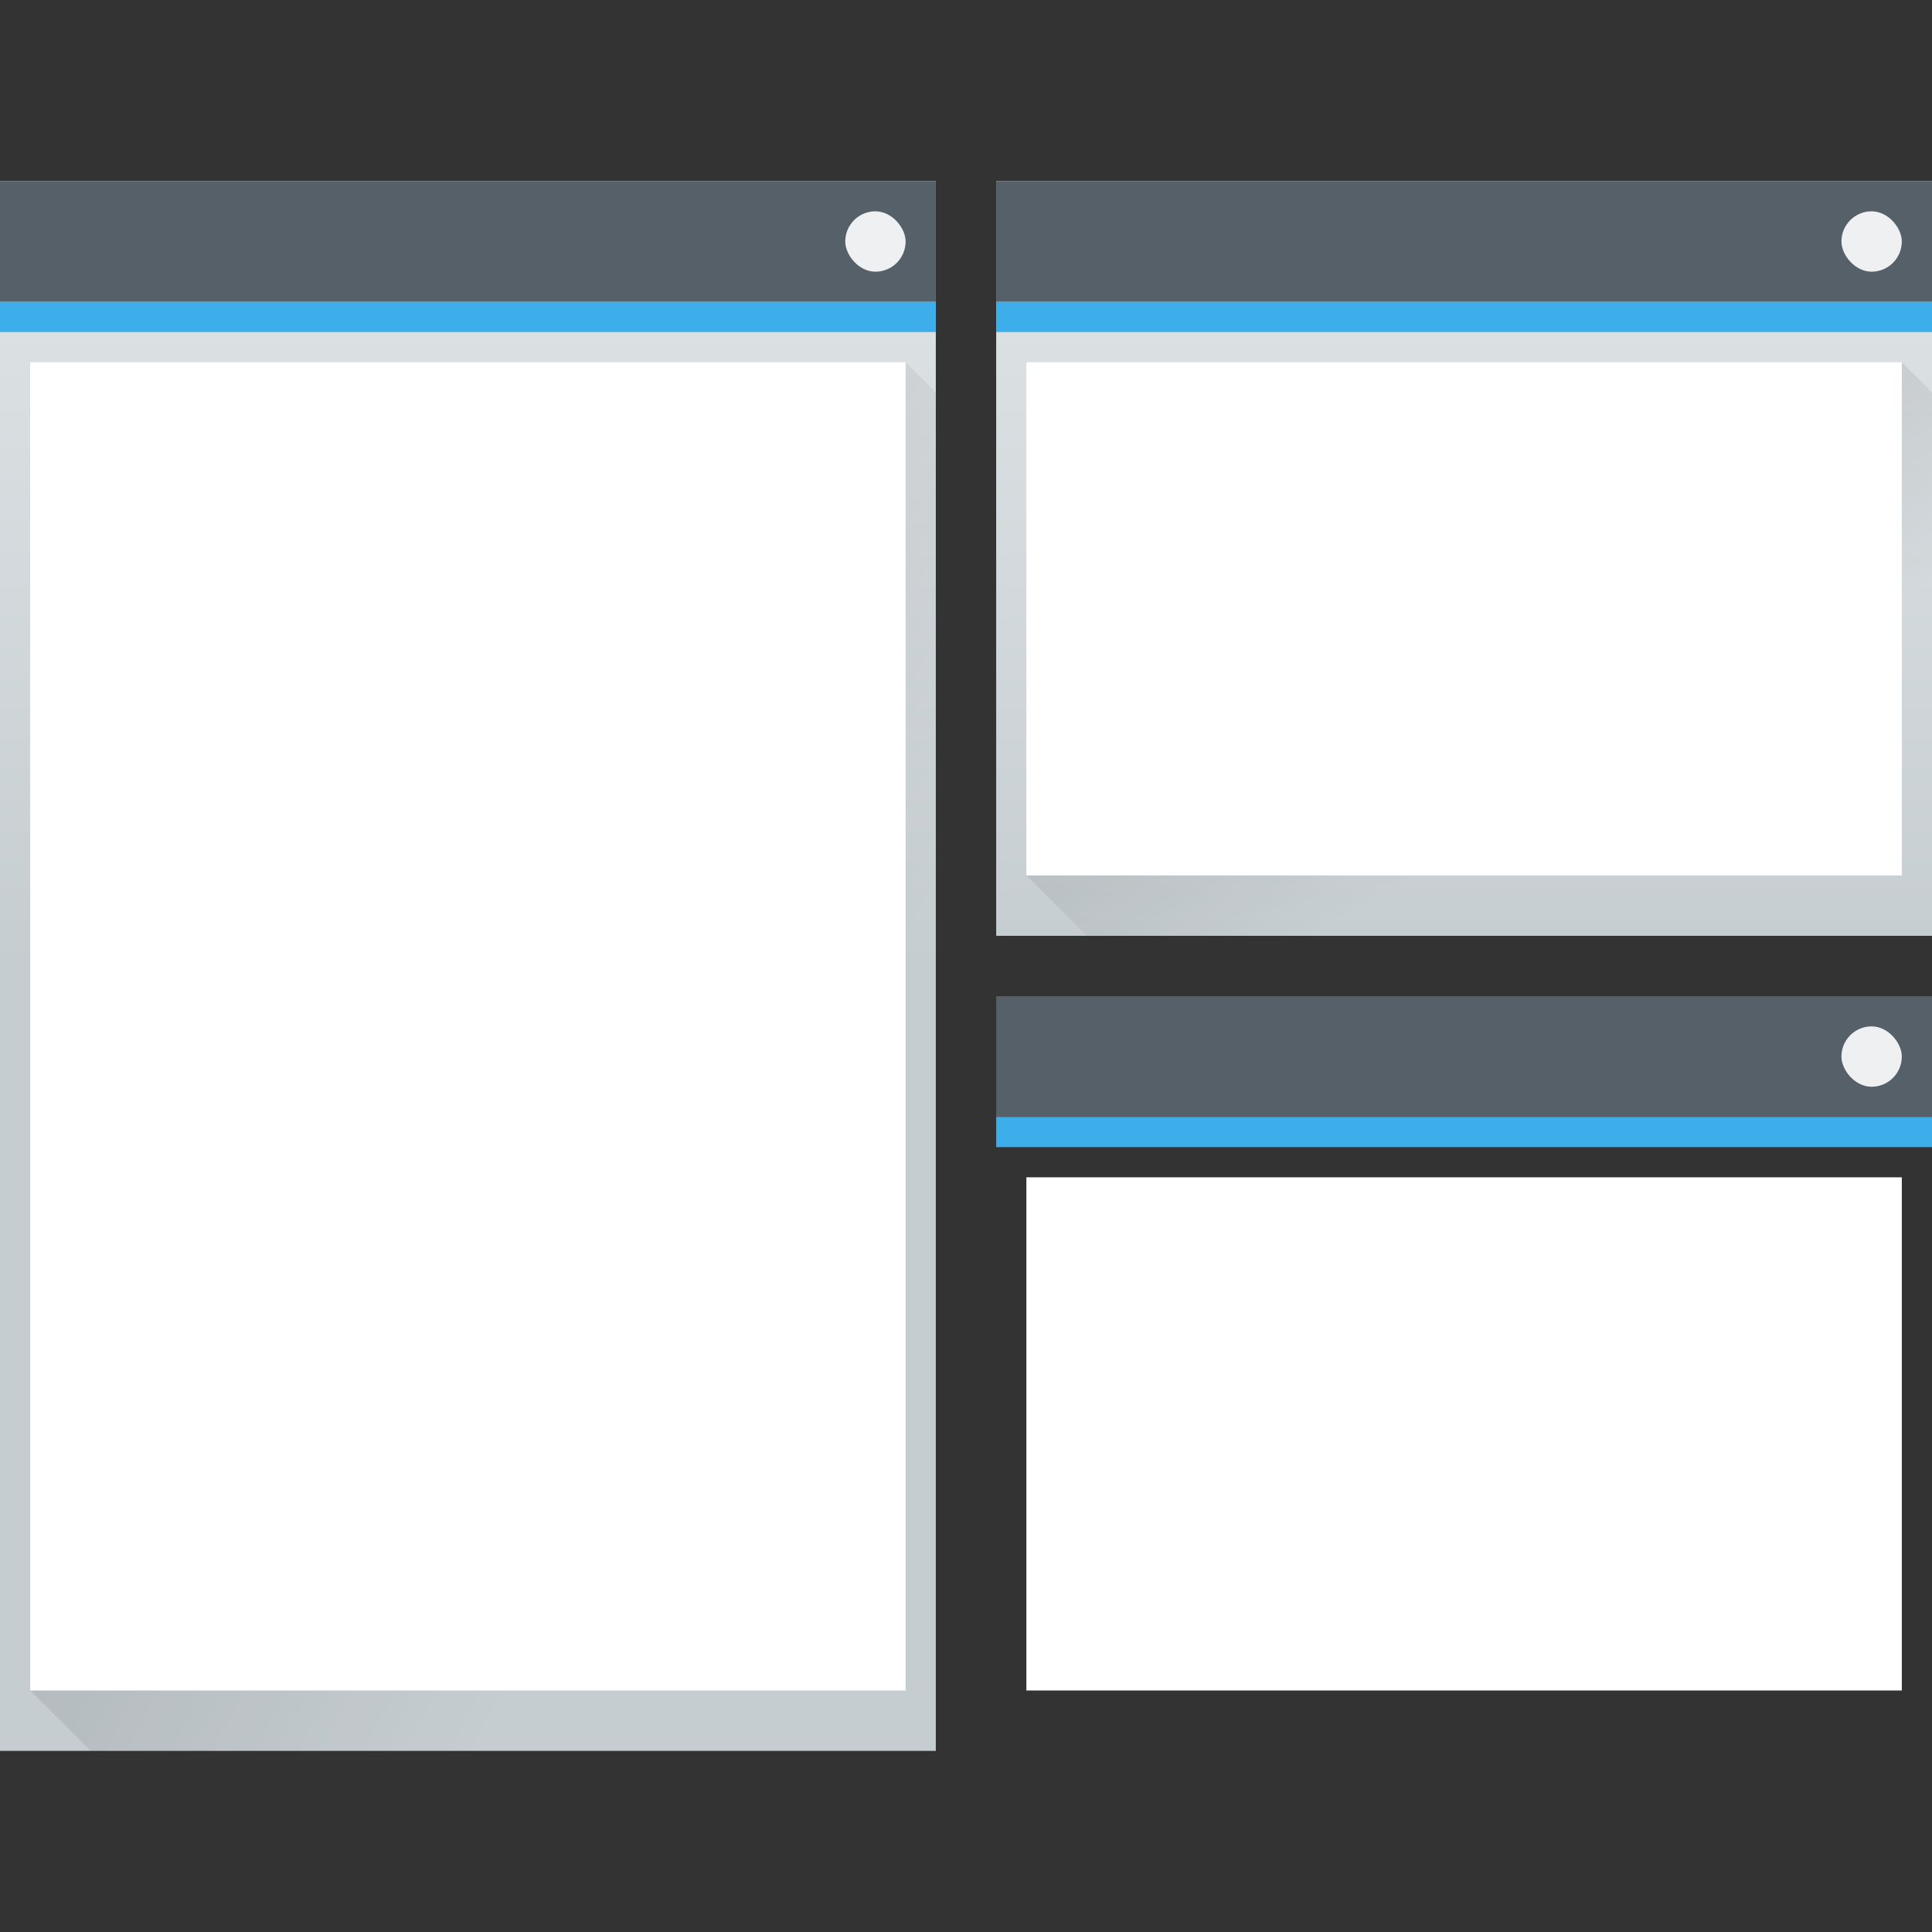 <!--
SPDX-FileCopyrightText: 2021 Ignacy Kajdan <git@verahawk.com>
SPDX-License-Identifier: LGPL-3.0-or-later
-->
<svg version="1.1" viewBox="0 0 64 64" xmlns="http://www.w3.org/2000/svg" xmlns:xlink="http://www.w3.org/1999/xlink">
 <rect x="0" y="0" width="64" height="64" fill="#333333" stroke="none"/>
 <defs>
  <linearGradient id="b">
   <stop stop-color="#c6cdd1" offset="0"/>
   <stop stop-color="#e0e5e7" offset="1"/>
  </linearGradient>
  <linearGradient id="d" x1="391.57" x2="406.57" y1="525.8" y2="540.8" gradientTransform="translate(282.55 -343.68)" gradientUnits="userSpaceOnUse" xlink:href="#c"/>
  <linearGradient id="c">
   <stop offset="0"/>
   <stop stop-opacity="0" offset="1"/>
  </linearGradient>
  <linearGradient id="a" x2="0" y1="543.8" y2="502.66" gradientTransform="matrix(.667 0 0 .635 128.19 198.52)" gradientUnits="userSpaceOnUse" xlink:href="#b"/>
  <linearGradient id="e" x1="391.57" x2="400.03" y1="525.8" y2="540.6" gradientTransform="translate(-7e-6,2.9e-5)" gradientUnits="userSpaceOnUse" xlink:href="#c"/>
  <linearGradient id="f" x1="380.4" x2="408.72" y1="541.17" y2="556.25" gradientTransform="translate(-7e-6,2.9e-5)" gradientUnits="userSpaceOnUse" xlink:href="#c"/>
 </defs>
 <g transform="translate(-352.57 -511.8)">
  <rect x="385.57" y="517.8" width="31" height="25" rx="0" fill="url(#a)"/>
  <path d="m386.57 540.8 29-17 1 1-2e-5 18h-28z" fill="url(#e)" fill-rule="evenodd" opacity=".2"/>
  <rect x="385.57" y="517.8" width="31" height="4" fill="#566069"/>
  <rect x="385.57" y="521.8" width="31" height="1" fill="#3daee9"/>
  <rect x="386.57" y="523.8" width="29" height="17" fill="#fff"/>
  <rect x="413.57" y="518.8" width="2" height="2" rx="1" fill="#eff0f1"/>
 </g>
 <g transform="translate(-352.57 -484.8)">
  <rect x="385.57" y="517.8" width="31" height="25" rx="0" fill="url(#a)"/>
  <path d="m386.57 540.8 29-17 1 1-2e-5 18h-28z" fill="url(#e)" fill-rule="evenodd" opacity=".2"/>
  <rect x="385.57" y="517.8" width="31" height="4" fill="#566069"/>
  <rect x="385.57" y="521.8" width="31" height="1" fill="#3daee9"/>
  <rect x="386.57" y="523.8" width="29" height="17" fill="#fff"/>
  <rect x="413.57" y="518.8" width="2" height="2" rx="1" fill="#eff0f1"/>
 </g>
 <g transform="translate(-385.57 -511.8)">
  <rect x="385.57" y="517.8" width="31" height="52" rx="0" fill="url(#a)"/>
  <path d="m386.57 567.8 29-44 1 1-2e-5 45h-28z" fill="url(#f)" fill-rule="evenodd" opacity=".2"/>
  <rect x="385.57" y="517.8" width="31" height="4" fill="#566069"/>
  <rect x="385.57" y="521.8" width="31" height="1" fill="#3daee9"/>
  <rect x="386.57" y="523.8" width="29" height="44" fill="#fff"/>
  <rect x="413.57" y="518.8" width="2" height="2" rx="1" fill="#eff0f1"/>
 </g>
</svg>
